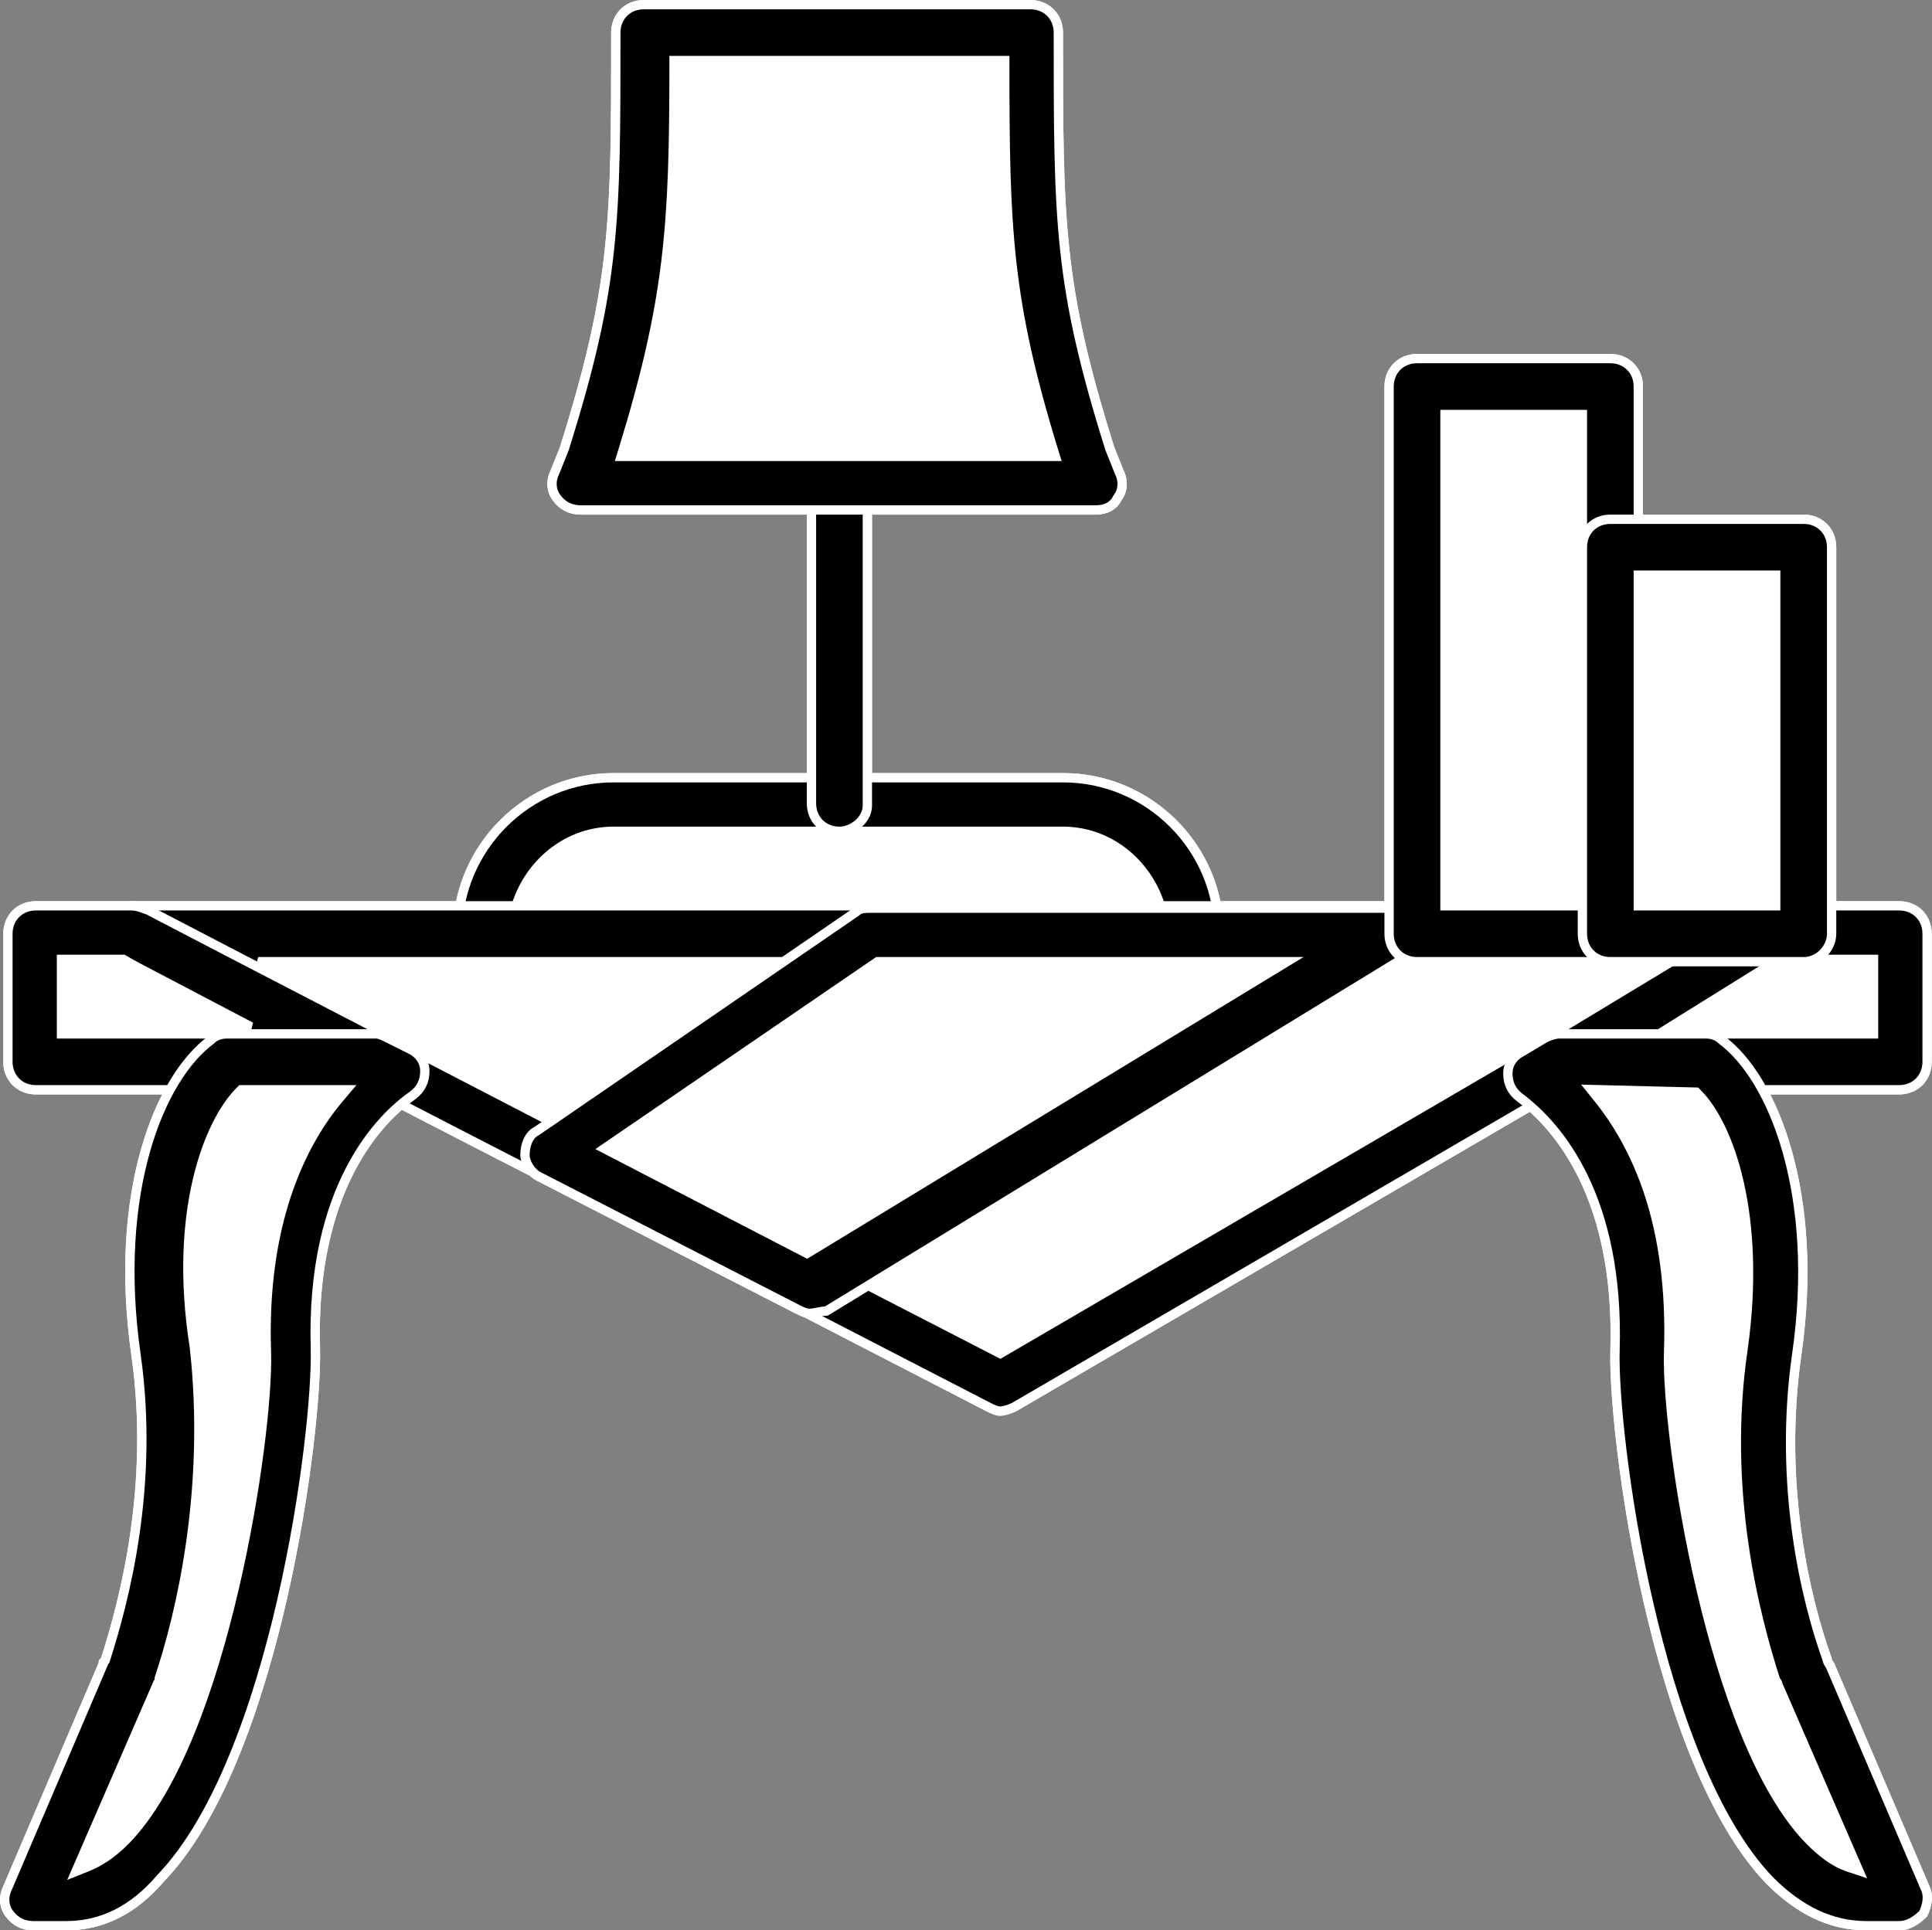 <svg xmlns="http://www.w3.org/2000/svg" fill="none" viewBox="0.96 0.2 82.95 82.9">
<rect x="0.96" y="0.2" width="82.95" height="82.9" fill="#808080" stroke="none"/>
<path d="M82.5 47.2H67.9C67.3 47.2 66.7 46.8 66.6 46.2C66.4 45.6 66.7 45 67.2 44.6L76.3 39.1C76.5 39 76.8 38.9 77 38.9H82.5C83.3 38.9 83.9 39.5 83.9 40.3V45.8C83.9 46.6 83.3 47.2 82.5 47.2Z" fill="white"/>
<path d="M17.2 47.2H2.5C1.7 47.2 1.1 46.6 1.1 45.8V40.3C1.1 39.5 1.7 38.9 2.5 38.9H6.6C6.9 38.9 7.1 39 7.4 39.1C7.6 39.2 9.3 40.1 17.8 44.5C18.4 44.8 18.7 45.4 18.5 46.1C18.3 46.7 17.8 47.2 17.2 47.2Z" fill="white"/>
<path fill-rule="evenodd" clip-rule="evenodd" d="M35.6 22.3H25.9C25.4 22.3 25 22.1 24.7 21.7C24.4 21.3 24.4 20.8 24.6 20.4L25 19.4C27.2 12.4 27.2 9.7 27.2 1.6V1.6C27.2 0.8 27.8 0.2 28.6 0.2H45.2C46 0.2 46.6 0.8 46.6 1.6V1.6C46.6 9.7 46.6 12.4 48.8 19.4L49.2 20.4C49.4 20.8 49.4 21.3 49.1 21.7C48.9 22.1 48.5 22.3 48 22.3H38.4V33.4H46.6C49.921 33.4 52.707 35.767 53.357 38.9H60.4V16.8C60.4 16 61 15.4 61.8 15.4H70.1C70.9 15.4 71.5 16 71.5 16.8V22.3H78.4C79.2 22.3 79.8 22.9 79.8 23.7V40.3C79.8 41 79.2 41.7 78.4 41.7H77.357L72.727 44.4H74.2C74.5 44.4 74.8 44.5 75 44.7C77.3 46.4 79.3 51.5 78.3 58.4C77.5 64 78.7 68.9 79.6 71.4C79.6 71.4 79.6 71.5 79.7 71.6L83.8 81.2C84 81.6 83.9 82.1 83.7 82.5C83.4 82.8 83 83.1 82.5 83.1H81.1C79.5 83.1 78.1 82.4 76.8 81.1C71.8 75.9 70 61.8 70.1 58.2C70.279 52.394 68.223 49.38 66.642 47.948L44.6 60.8C44.4 60.9 44.1 61 43.9 61C43.7 61 43.5 60.9 43.3 60.8L43.3 60.8L35.483 56.766C35.355 56.728 35.228 56.664 35.1 56.6L35.1 56.6L24 50.9C23.9 50.85 23.806 50.781 23.722 50.7C21.836 49.734 19.977 48.775 18.212 47.862C16.768 49.13 14.526 52.105 14.7 58.1C14.8 61.7 13 75.8 8 81C6.8 82.4 5.4 83.1 3.8 83.1H2.4C1.9 83.1 1.5 82.9 1.2 82.5C0.9 82.1 0.9 81.6 1.1 81.2L5.2 71.6C5.2 71.5 5.2 71.5 5.3 71.4C6.1 68.9 7.4 64 6.6 58.4C5.6 51.4 7.6 46.4 9.9 44.7C10.1 44.5 10.4 44.4 10.7 44.4H11.512C5.3 41.2 5.3 41.182 5.3 40.3C5.3 39.5 5.9 38.9 6.7 38.9H20.543C21.193 35.767 23.98 33.4 27.3 33.4H35.6V22.3Z" fill="white"/>
<path d="M23.213 38.83L23.111 39.1H23.4H50.5H50.789L50.687 38.83C50.062 37.161 48.493 35.9 46.6 35.9H27.3C25.407 35.9 23.838 37.161 23.213 38.83ZM52.2 41.5H21.8C21.11 41.5 20.6 40.989 20.6 40.3C20.6 36.61 23.61 33.6 27.3 33.6H46.6C50.29 33.6 53.3 36.61 53.3 40.3C53.3 40.595 53.173 40.898 52.964 41.128C52.756 41.358 52.482 41.5 52.2 41.5Z" fill="black" stroke="white" stroke-width="0.4"/>
<path d="M37 35.9C36.31 35.9 35.8 35.389 35.8 34.7V21C35.8 20.31 36.31 19.8 37 19.8C37.69 19.8 38.2 20.31 38.2 21V34.8C38.2 35.082 38.058 35.356 37.828 35.564C37.598 35.773 37.295 35.9 37 35.9Z" fill="black" stroke="white" stroke-width="0.4"/>
<path d="M24.779 20.489L24.783 20.482L24.786 20.474L25.186 19.474L25.189 19.467L25.191 19.46C27.4 12.431 27.4 9.706 27.4 1.6V1.6C27.4 0.91 27.91 0.4 28.6 0.4H45.2C45.89 0.4 46.4 0.91 46.4 1.6V1.6C46.4 9.706 46.4 12.431 48.609 19.46L48.611 19.467L48.614 19.474L49.014 20.474L49.017 20.482L49.021 20.489C49.192 20.832 49.188 21.249 48.94 21.58L48.929 21.594L48.921 21.61C48.764 21.926 48.445 22.1 48 22.1H25.9C25.463 22.1 25.122 21.93 24.86 21.58C24.612 21.249 24.608 20.832 24.779 20.489ZM27.709 19.541L27.629 19.8H27.9H46H46.271L46.191 19.541C44.2 13.069 44.1 9.992 44.1 3V2.8H43.9H30.1H29.9V3C29.9 9.888 29.701 13.067 27.709 19.541Z" fill="black" stroke="white" stroke-width="0.4"/>
<path d="M24.792 51.022L24.791 51.022C21.841 49.515 18.931 48.01 16.307 46.652C14.751 45.846 13.295 45.093 11.992 44.422C8.685 42.719 7.048 41.875 6.234 41.345C5.826 41.079 5.655 40.91 5.577 40.774C5.504 40.647 5.5 40.532 5.5 40.3C5.5 39.61 6.011 39.1 6.7 39.1H77C77.527 39.1 78.023 39.452 78.103 39.933L78.105 39.948L78.11 39.963C78.273 40.451 78.041 40.966 77.586 41.335L44.505 60.624C44.317 60.717 44.053 60.8 43.9 60.8C43.756 60.8 43.601 60.727 43.389 60.621L43.385 60.619L43.365 60.608L43.285 60.567L42.974 60.407L41.793 59.797L37.579 57.622L24.792 51.022ZM12.2 41.5L12.108 41.877C19.408 45.678 33.308 52.878 43.809 58.278L43.906 58.328L44.001 58.273L72.101 41.873L72.74 41.5H72H12.2Z" fill="black" stroke="white" stroke-width="0.4"/>
<path d="M66.797 46.167L66.795 46.152L66.79 46.137C66.627 45.649 66.859 45.133 67.315 44.764L76.396 39.275C76.585 39.182 76.847 39.1 77 39.1H82.5C83.189 39.1 83.7 39.61 83.7 40.3V45.8C83.7 46.489 83.189 47 82.5 47H67.9C67.373 47 66.877 46.648 66.797 46.167ZM72.794 44.23L72.2 44.6H72.9H81.2H81.4V44.4V41.6V41.4H81.2H77.4H77.343L77.294 41.43L72.794 44.23Z" fill="black" stroke="white" stroke-width="0.4"/>
<path d="M17.708 44.678L17.708 44.678L17.711 44.679C18.227 44.937 18.479 45.439 18.309 46.041C18.124 46.591 17.682 47 17.2 47H2.5C1.81 47 1.3 46.489 1.3 45.8V40.3C1.3 39.61 1.81 39.1 2.5 39.1H6.6C6.8 39.1 6.937 39.149 7.141 39.221C7.196 39.241 7.256 39.263 7.323 39.285C7.383 39.316 7.534 39.395 7.847 39.558C8.825 40.068 11.384 41.404 17.708 44.678ZM3.6 44.4V44.6H3.8H11.5L11.593 44.223C10.101 43.436 9.023 42.872 8.237 42.461C7.121 41.878 6.593 41.602 6.303 41.428L6.255 41.4H6.2H3.8H3.6V41.6V44.4Z" fill="black" stroke="white" stroke-width="0.4"/>
<path d="M66.289 45.379L66.296 45.375L66.303 45.371L67.296 44.776C67.484 44.682 67.747 44.6 67.9 44.6H74.2C74.46 44.6 74.705 44.687 74.859 44.841L74.869 44.852L74.881 44.861C75.982 45.675 77.039 47.328 77.695 49.654C78.349 51.975 78.598 54.946 78.102 58.371L78.102 58.372C77.299 63.996 78.497 68.917 79.403 71.444C79.403 71.445 79.403 71.445 79.404 71.445C79.407 71.467 79.412 71.494 79.423 71.526C79.441 71.58 79.473 71.646 79.53 71.71L83.616 81.278L83.616 81.279L83.621 81.289C83.776 81.599 83.713 82.012 83.535 82.382C83.249 82.662 82.906 82.9 82.5 82.9H81.1C79.567 82.9 78.216 82.232 76.943 80.96C75.718 79.686 74.68 77.856 73.815 75.758C72.95 73.662 72.262 71.311 71.732 69.005C70.672 64.391 70.251 59.983 70.3 58.206C70.502 51.641 67.872 48.579 66.22 47.34C65.87 47.078 65.7 46.737 65.7 46.3C65.7 45.886 65.947 45.55 66.289 45.379ZM69.705 47L69.272 46.989L69.544 47.326C71.213 49.386 72.799 52.739 72.6 58.293L72.6 58.294C72.549 60.068 73.003 64.212 73.993 68.445C74.488 70.565 75.119 72.713 75.891 74.604C76.662 76.491 77.581 78.138 78.657 79.24L78.659 79.241C79.166 79.749 79.692 80.175 80.337 80.39L80.762 80.531L80.583 80.12L77.296 72.55C77.29 72.508 77.276 72.471 77.256 72.438C77.237 72.405 77.213 72.38 77.199 72.366L77.19 72.339C76.294 69.551 74.904 64.185 75.798 58.129L75.798 58.128C76.201 55.256 76.051 52.857 75.633 51.006C75.216 49.161 74.528 47.845 73.841 47.159L73.785 47.102L73.705 47.1L69.705 47Z" fill="black" stroke="white" stroke-width="0.4"/>
<path d="M1.279 81.289L1.279 81.29L1.284 81.278L5.384 71.678L5.4 71.641V71.6C5.4 71.594 5.4 71.588 5.4 71.583C5.409 71.573 5.422 71.561 5.441 71.541L5.476 71.507L5.491 71.461C6.294 68.95 7.604 64.016 6.798 58.372C6.302 54.896 6.551 51.925 7.205 49.617C7.86 47.304 8.917 45.675 10.019 44.861L10.031 44.852L10.041 44.841C10.195 44.687 10.44 44.6 10.7 44.6H17.1C17.244 44.6 17.399 44.673 17.611 44.779L18.611 45.279C18.953 45.45 19.2 45.786 19.2 46.2C19.2 46.636 19.031 46.976 18.683 47.238C17.329 48.176 14.298 51.14 14.5 58.106C14.549 59.883 14.128 64.29 13.068 68.905C12.538 71.211 11.85 73.562 10.985 75.658C10.12 77.757 9.081 79.587 7.856 80.861L7.856 80.861L7.848 80.87C6.68 82.233 5.332 82.9 3.8 82.9H2.4C1.963 82.9 1.622 82.73 1.36 82.38C1.112 82.049 1.108 81.632 1.279 81.289ZM7.81 72.237L7.8 72.267V72.3C7.8 72.354 7.799 72.379 7.793 72.401C7.79 72.417 7.782 72.435 7.759 72.459L7.732 72.485L7.717 72.52L4.417 80.12L4.223 80.566L4.674 80.386C5.201 80.175 5.723 79.86 6.341 79.241L6.343 79.24C7.419 78.138 8.338 76.491 9.109 74.604C9.881 72.713 10.512 70.565 11.007 68.445C11.997 64.212 12.451 60.068 12.4 58.294L12.4 58.293C12.202 52.74 13.887 49.289 15.552 47.33L15.832 47H15.4H11.4H11.317L11.259 47.059C10.573 47.744 9.86 49.058 9.43 50.905C8.999 52.756 8.849 55.155 9.302 58.027C9.996 64.187 8.704 69.555 7.81 72.237Z" fill="black" stroke="white" stroke-width="0.4"/>
<path d="M24.091 50.722L24.091 50.722L24.09 50.721C23.929 50.641 23.78 50.495 23.67 50.319C23.559 50.142 23.5 49.954 23.5 49.8C23.5 49.337 23.686 48.931 23.989 48.779L24.002 48.773L24.013 48.765L37.713 39.365L37.728 39.354L37.742 39.341C37.804 39.279 37.886 39.242 37.998 39.222C38.115 39.2 38.246 39.2 38.4 39.2H60.5C61.027 39.2 61.523 39.552 61.603 40.033L61.605 40.048L61.61 40.063C61.773 40.551 61.54 41.067 61.085 41.436L36.442 56.501C36.298 56.507 36.175 56.531 36.066 56.553L36.061 56.554C35.935 56.579 35.828 56.6 35.7 56.6C35.557 56.6 35.402 56.527 35.191 56.422C35.19 56.421 35.19 56.421 35.19 56.421L24.091 50.722ZM27.187 49.335L26.911 49.524L27.208 49.678L35.508 53.977L35.608 54.029L35.704 53.971L55.604 41.871L56.214 41.5H55.5H38.7H38.638L38.587 41.535L27.187 49.335Z" fill="black" stroke="white" stroke-width="0.4"/>
<path d="M63 38.9V39.1H63.2H68.7H68.9V38.9V18.2V18H68.7H63.2H63V18.2V38.9ZM70.1 41.5H61.8C61.111 41.5 60.6 40.989 60.6 40.3V16.8C60.6 16.11 61.111 15.6 61.8 15.6H70.1C70.79 15.6 71.3 16.11 71.3 16.8V40.3C71.3 40.899 70.781 41.5 70.1 41.5Z" fill="black" stroke="white" stroke-width="0.4"/>
<path d="M71.3 38.9V39.1H71.5H77H77.2V38.9V25.1V24.9H77H71.5H71.3V25.1V38.9ZM78.4 41.5H70.1C69.41 41.5 68.9 40.989 68.9 40.3V23.7C68.9 23.01 69.41 22.5 70.1 22.5H78.4C79.09 22.5 79.6 23.01 79.6 23.7V40.3C79.6 40.899 79.081 41.5 78.4 41.5Z" fill="black" stroke="white" stroke-width="0.4"/>
</svg>